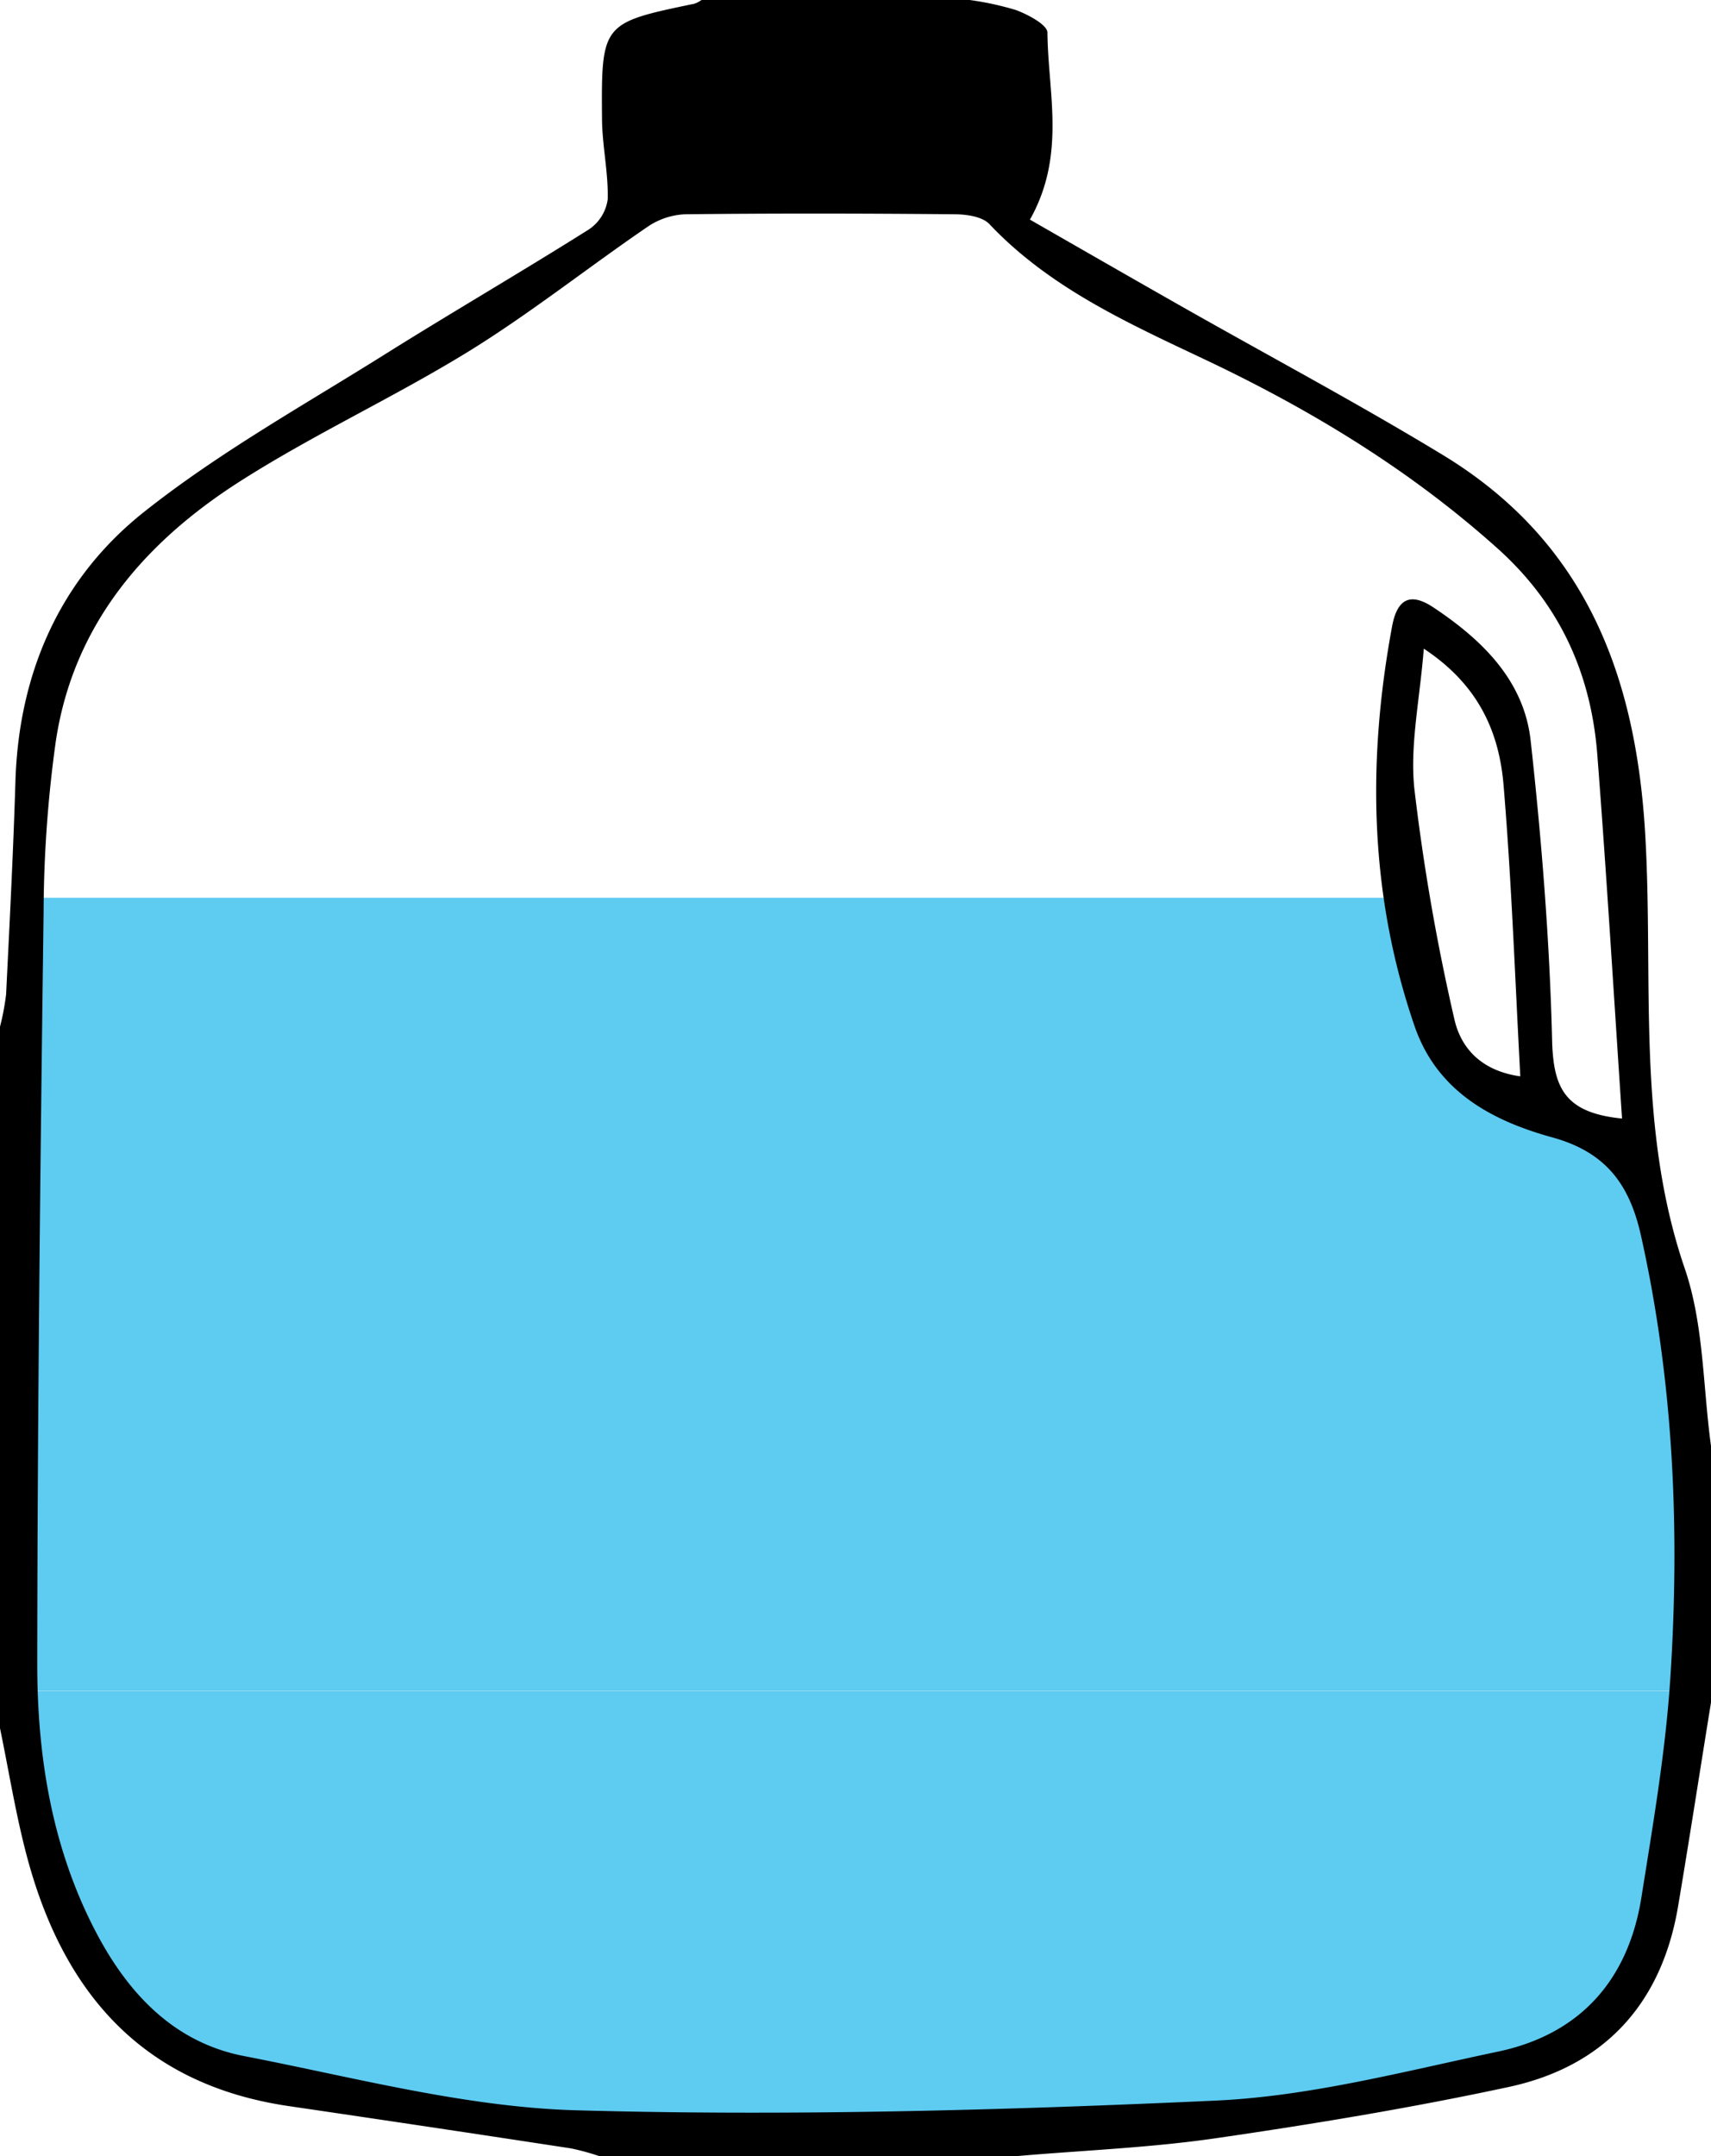 <svg id="Layer_1" data-name="Layer 1" xmlns="http://www.w3.org/2000/svg" viewBox="0 0 207.16 261.02"><defs><style>.cls-1{fill:#5ecbf1;}</style></defs><title>g7</title><polygon class="cls-1" points="0 204.71 7.14 232.28 23.11 249.75 75.48 260.77 139.02 257.79 190.19 246.76 198.94 235.5 204.28 204.71 0 204.71"/><path class="cls-1" d="M404.26,418.51c-2.08-5.15-2.92-10-3.83-15.24a3.82,3.82,0,0,1-.77.23c-17.44,3-25.84-14.27-28.19-29.32H205.3v96H406.7v-49A5.14,5.14,0,0,1,404.26,418.51Z" transform="translate(-202.42 -265.49)"/><path d="M409.58,440.54v31.07c-1.34,8.25-2.61,16.52-4,24.76-2,11.71-8.91,19.29-20.47,21.78s-23.56,4.48-35.41,6.2c-7.93,1.16-16,1.47-24,2.16H274.93a29.73,29.73,0,0,0-3.38-.92q-17-2.6-34.1-5.11c-17.76-2.58-27.39-13.73-31.78-30.27-1.35-5.09-2.18-10.32-3.25-15.49V389.79a29.86,29.86,0,0,0,.74-3.93c.42-8.62.87-17.23,1.13-25.85.42-13.16,5.45-24.51,15.57-32.54,9.23-7.33,19.7-13.12,29.72-19.43,8-5,16.19-9.76,24.18-14.8A5.24,5.24,0,0,0,276,289.6c.08-3.21-.66-6.44-.69-9.66-.1-11.67,0-11.67,11.19-14a3.37,3.37,0,0,0,.91-.49h32.11a36.42,36.42,0,0,1,5.92,1.26c1.46.55,3.79,1.78,3.8,2.73.06,7.3,2.28,14.82-2.12,22.64,6.19,3.55,12.41,7.13,18.65,10.67,10.45,5.93,21.06,11.58,31.32,17.81,17,10.32,23.3,26.15,24.5,45.53,1.09,17.72-1.15,35.75,4.88,53.17C408.72,426,408.6,433.44,409.58,440.54Zm-10.77-39.63c-1-14.92-1.87-29.53-3-44.11-.77-9.8-4.55-18.16-12.06-24.9-10.63-9.54-22.64-16.82-35.46-22.89-9.35-4.43-18.78-8.67-26.09-16.4-.87-.91-2.77-1.17-4.19-1.18-10.87-.1-21.74-.12-32.6,0a8.72,8.72,0,0,0-4.56,1.5c-7.22,4.93-14.1,10.4-21.52,15-9.07,5.6-18.83,10.08-27.81,15.81-11.57,7.37-20.21,17.35-22.34,31.47a152.84,152.84,0,0,0-1.48,20.63c-.4,30.36-.74,60.73-.77,91.09,0,11.26,1.79,22.34,7.12,32.5,3.92,7.47,9.49,13.38,18,15,13.33,2.58,26.72,6.17,40.16,6.55,25.81.72,51.7,0,77.51-1.18,11.41-.54,22.74-3.54,34-5.91,10-2.09,15.85-8.67,17.44-18.72,1.4-8.83,2.93-17.68,3.5-26.58,1.16-17.94.39-35.81-3.55-53.47-1.38-6.21-4.23-10.16-10.82-11.95-7.21-2-13.86-5.52-16.59-13.42-5.47-15.88-5.77-32.06-2.73-48.44.63-3.38,2.25-4.11,5-2.28,5.92,3.93,11,8.88,11.78,16.18,1.34,12.14,2.31,24.35,2.6,36.56C390.55,397.21,391.91,400.23,398.81,400.91Zm-24-56.94c-.48,6.22-1.71,11.73-1.14,17.06a257.55,257.55,0,0,0,4.82,27.77c.74,3.4,3.1,6.31,8,7-.64-11.95-1.05-23.47-2-34.95C384,354.32,381.57,348.47,374.77,344Z" transform="translate(-202.42 -265.49)"/></svg>